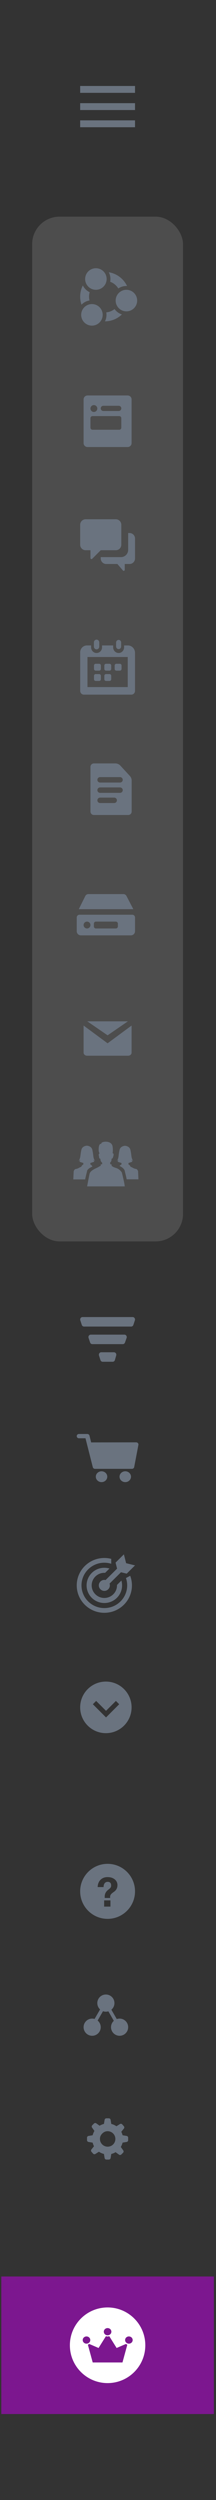 <svg width="63" height="727" viewBox="0 0 63 727" fill="none" xmlns="http://www.w3.org/2000/svg">
<rect x="0" y="0" width="63" height="727" fill="#333333" stroke="none"/>
<path d="M23.381 25H39.381V27H23.381V25Z" fill="#6A737F"/>
<path d="M23.381 30H39.381V32H23.381V30Z" fill="#6A737F"/>
<path d="M39.381 35H23.381V37H39.381V35Z" fill="#6A737F"/>
<rect x="9.381" y="63" width="44" height="298" rx="8" fill="white" fill-opacity="0.13"/>
<path fill-rule="evenodd" clip-rule="evenodd" d="M27.968 84.271C29.699 84.271 31.103 82.868 31.103 81.136C31.103 79.404 29.699 78 27.968 78C26.236 78 24.832 79.404 24.832 81.136C24.832 82.868 26.236 84.271 27.968 84.271ZM32.211 81.136C32.211 81.411 32.185 81.68 32.135 81.94C33.129 82.3 33.962 82.993 34.502 83.885C35.178 83.429 35.992 83.164 36.869 83.164C36.931 83.164 36.994 83.165 37.055 83.168C36.059 81.082 34.086 79.552 31.729 79.169C32.037 79.757 32.211 80.426 32.211 81.136ZM24.158 83.008C24.581 83.868 25.287 84.563 26.154 84.974C26.035 85.382 25.971 85.814 25.971 86.262C25.971 86.645 26.018 87.017 26.107 87.373C25.197 87.526 24.386 87.968 23.77 88.602C23.518 87.868 23.381 87.081 23.381 86.262C23.381 85.091 23.661 83.985 24.158 83.008ZM31.059 91.558C31.059 91.312 31.038 91.072 30.998 90.838C31.905 90.753 32.736 90.405 33.413 89.871C33.934 90.6 34.679 91.157 35.549 91.442C34.268 92.674 32.531 93.436 30.616 93.448C30.899 92.879 31.059 92.237 31.059 91.558ZM40.004 87.407C40.004 89.139 38.6 90.543 36.869 90.543C35.137 90.543 33.733 89.139 33.733 87.407C33.733 85.675 35.137 84.272 36.869 84.272C38.6 84.272 40.004 85.675 40.004 87.407ZM26.815 94.693C28.547 94.693 29.951 93.289 29.951 91.558C29.951 89.826 28.547 88.422 26.815 88.422C25.083 88.422 23.679 89.826 23.679 91.558C23.679 93.289 25.083 94.693 26.815 94.693Z" fill="#6A737F"/>
<path fill-rule="evenodd" clip-rule="evenodd" d="M38.381 128.859C38.381 129.488 37.864 130 37.228 130H25.533C24.898 130 24.381 129.488 24.381 128.859V116.141C24.381 115.512 24.898 115 25.533 115H37.228C37.864 115 38.381 115.512 38.381 116.141V128.859ZM26.981 121C26.649 121 26.381 121.269 26.381 121.6V124.369C26.381 124.701 26.649 124.969 26.981 124.969H34.781C35.112 124.969 35.381 124.701 35.381 124.369V121.6C35.381 121.269 35.112 121 34.781 121H26.981ZM30.138 118C29.72 118 29.381 118.339 29.381 118.757C29.381 119.176 29.72 119.515 30.138 119.515H34.623C35.042 119.515 35.381 119.176 35.381 118.757C35.381 118.339 35.042 118 34.623 118H30.138ZM27.381 119.8C27.933 119.8 28.381 119.352 28.381 118.8C28.381 118.248 27.933 117.8 27.381 117.8C26.829 117.8 26.381 118.248 26.381 118.8C26.381 119.352 26.829 119.8 27.381 119.8Z" fill="#6A737F"/>
<path fill-rule="evenodd" clip-rule="evenodd" d="M23.381 152.6C23.381 151.716 24.097 151 24.981 151H33.781C34.664 151 35.381 151.716 35.381 152.6V158.407C35.381 159.29 34.664 160.007 33.781 160.007H29.381L26.893 162.496C26.704 162.685 26.381 162.552 26.381 162.284V160.007H24.981C24.097 160.007 23.381 159.29 23.381 158.407V152.6ZM29.381 162.008V162.41C29.381 163.293 30.097 164.01 30.981 164.01H34.238L35.853 165.895C36.034 166.107 36.381 165.979 36.381 165.7V164.01H37.781C38.664 164.01 39.381 163.293 39.381 162.41V156.603C39.381 155.719 38.664 155.003 37.781 155.003H37.381V159.908C37.381 161.068 36.441 162.008 35.281 162.008H29.381Z" fill="#6A737F"/>
<path fill-rule="evenodd" clip-rule="evenodd" d="M37.256 199.799H25.512V191.057H37.256V199.799ZM36.193 188.243V187.693H37.417C38.535 187.763 39.401 188.733 39.38 189.894V200.899C39.38 201.507 38.906 202 38.318 202H24.45C23.863 202 23.387 201.507 23.387 200.899V189.894C23.383 189.837 23.381 189.78 23.381 189.724C23.383 188.6 24.265 187.69 25.351 187.693H26.574V188.243C26.574 189.154 27.287 189.894 28.168 189.894C29.049 189.894 29.762 189.154 29.762 188.243V187.693H33.006V188.243C33.006 189.154 33.72 189.894 34.6 189.894C35.479 189.894 36.193 189.154 36.193 188.243ZM28.949 186.814V188.025C28.949 188.472 28.599 188.834 28.168 188.834C27.737 188.834 27.387 188.472 27.387 188.025V186.814V186.803C27.389 186.358 27.742 185.998 28.173 186C28.605 186.003 28.951 186.368 28.949 186.814ZM35.337 186.844V187.992C35.337 188.414 35.007 188.756 34.599 188.756C34.191 188.755 33.862 188.412 33.862 187.991V186.844C33.862 186.422 34.193 186.08 34.6 186.08C35.007 186.08 35.337 186.422 35.337 186.844ZM27.915 193.027C27.639 193.027 27.415 193.251 27.415 193.527V194.524C27.415 194.8 27.639 195.024 27.915 195.024H28.925C29.201 195.024 29.425 194.8 29.425 194.524V193.527C29.425 193.251 29.201 193.027 28.925 193.027H27.915ZM27.915 196.022C27.639 196.022 27.415 196.246 27.415 196.522V197.519C27.415 197.795 27.639 198.019 27.915 198.019H28.925C29.201 198.019 29.425 197.795 29.425 197.519V196.522C29.425 196.246 29.201 196.022 28.925 196.022H27.915ZM30.43 193.527C30.43 193.251 30.654 193.027 30.93 193.027H31.94C32.216 193.027 32.44 193.251 32.44 193.527V194.524C32.44 194.8 32.216 195.024 31.94 195.024H30.93C30.654 195.024 30.43 194.8 30.43 194.524V193.527ZM30.93 196.022C30.654 196.022 30.43 196.246 30.43 196.522V197.519C30.43 197.795 30.654 198.019 30.93 198.019H31.94C32.216 198.019 32.44 197.795 32.44 197.519V196.522C32.44 196.246 32.216 196.022 31.94 196.022H30.93ZM33.445 193.527C33.445 193.251 33.669 193.027 33.945 193.027H34.955C35.231 193.027 35.455 193.251 35.455 193.527V194.524C35.455 194.8 35.231 195.024 34.955 195.024H33.945C33.669 195.024 33.445 194.8 33.445 194.524V193.527Z" fill="#6A737F"/>
<path fill-rule="evenodd" clip-rule="evenodd" d="M27.381 222C26.829 222 26.381 222.448 26.381 223V236C26.381 236.552 26.829 237 27.381 237H37.404C37.956 237 38.404 236.552 38.404 236V227C38.404 226.498 38.215 226.014 37.874 225.645L35.11 222.645C34.731 222.234 34.198 222 33.639 222H27.381ZM29.192 225.982C28.756 225.982 28.403 226.336 28.403 226.772C28.403 227.208 28.756 227.562 29.192 227.562H35.01C35.446 227.562 35.8 227.208 35.8 226.772C35.8 226.336 35.446 225.982 35.01 225.982H29.192ZM29.192 228.982C28.756 228.982 28.403 229.336 28.403 229.772C28.403 230.208 28.756 230.562 29.192 230.562H35.01C35.446 230.562 35.8 230.208 35.8 229.772C35.8 229.336 35.446 228.982 35.01 228.982H29.192ZM28.403 232.732C28.403 232.296 28.756 231.942 29.192 231.942H33.306C33.742 231.942 34.096 232.296 34.096 232.732C34.096 233.168 33.742 233.522 33.306 233.522H29.192C28.756 233.522 28.403 233.168 28.403 232.732Z" fill="#6A737F"/>
<path fill-rule="evenodd" clip-rule="evenodd" d="M23.181 266H38.581C39.023 266 39.381 266.358 39.381 266.8V270.8C39.381 271.463 38.844 272 38.181 272H23.581C22.918 272 22.381 271.463 22.381 270.8V266.8C22.381 266.358 22.739 266 23.181 266ZM27.981 268C27.649 268 27.381 268.269 27.381 268.6V269.4C27.381 269.731 27.649 270 27.981 270H33.781C34.112 270 34.381 269.731 34.381 269.4V268.6C34.381 268.269 34.112 268 33.781 268H27.981ZM25.381 270C25.933 270 26.381 269.552 26.381 269C26.381 268.448 25.933 268 25.381 268C24.829 268 24.381 268.448 24.381 269C24.381 269.552 24.829 270 25.381 270ZM25.778 260H35.996C36.369 260 36.711 260.208 36.883 260.539L38.881 264.383H22.981L24.883 260.555C25.052 260.215 25.399 260 25.778 260Z" fill="#6A737F"/>
<path fill-rule="evenodd" clip-rule="evenodd" d="M31.381 301.069L25.458 297H37.304L31.381 301.069ZM38.381 298.227V298.017L38.381 298.227L38.381 298.227ZM38.381 298.227L31.381 303.391L24.381 298.227V306.119C24.381 306.606 24.832 307 25.388 307H37.374C37.931 307 38.381 306.606 38.381 306.119L38.381 298.227Z" fill="#6A737F"/>
<path fill-rule="evenodd" clip-rule="evenodd" d="M34.441 337.221C34.441 337.221 34.423 337.568 34.407 337.615C34.368 337.674 34.335 337.738 34.309 337.805C34.331 337.805 34.559 337.915 34.559 337.915L35.441 338.201L35.428 338.635C35.26 338.704 34.907 338.967 34.846 339.053C35.65 339.391 36.388 340.067 36.407 340.62C36.42 340.719 36.907 342.533 36.936 342.941H40.381C40.384 342.925 40.269 340.578 40.268 340.56C40.268 340.56 40.054 339.995 39.717 339.937C39.381 339.893 39.057 339.783 38.763 339.614C38.569 339.497 38.364 339.4 38.151 339.323C38.042 339.223 37.958 339.099 37.905 338.961C37.793 338.816 37.646 338.704 37.478 338.635L37.465 338.201L38.348 337.916C38.348 337.916 38.575 337.806 38.598 337.806C38.562 337.729 38.522 337.656 38.476 337.585C38.459 337.539 38.376 337.223 38.376 337.223C38.505 337.393 38.656 337.545 38.826 337.673C38.675 337.382 38.547 337.08 38.441 336.77C38.37 336.482 38.321 336.19 38.294 335.894C38.233 335.346 38.139 334.802 38.011 334.266C37.921 333.999 37.759 333.763 37.544 333.584C37.23 333.358 36.861 333.222 36.476 333.191C36.469 333.191 36.462 333.191 36.455 333.191C36.447 333.191 36.44 333.191 36.432 333.191C36.048 333.222 35.679 333.358 35.364 333.584C35.15 333.764 34.989 333.999 34.898 334.266C34.77 334.802 34.675 335.346 34.615 335.894C34.592 336.196 34.545 336.495 34.475 336.79C34.369 337.095 34.238 337.39 34.083 337.673C34.252 337.544 34.441 337.221 34.441 337.221ZM36.374 345C36.374 344.226 35.535 340.954 35.535 340.954C35.535 340.954 34.932 339.929 33.742 339.611C33.338 339.494 32.955 339.313 32.606 339.076C32.55 338.928 32.528 338.77 32.542 338.613L32.16 338.552C32.16 338.518 32.128 338.017 32.128 338.017C32.586 337.858 32.539 336.917 32.539 336.917C32.83 337.084 33.019 336.341 33.019 336.341C33.364 335.307 32.848 335.369 32.848 335.369C32.938 334.738 32.938 334.097 32.848 333.465C32.619 331.371 29.167 331.939 29.577 332.624C28.568 332.43 28.798 334.808 28.798 334.808L29.017 335.423C28.588 335.711 28.886 336.06 28.901 336.462C28.922 337.055 29.271 336.932 29.271 336.932C29.293 337.911 29.759 338.039 29.759 338.039C29.846 338.654 29.792 338.548 29.792 338.548L29.377 338.6C29.383 338.74 29.372 338.88 29.345 339.017C28.856 339.243 28.752 339.374 28.267 339.594C27.331 340.018 26.313 340.571 26.132 341.315C25.952 342.059 25.413 345 25.413 345H36.374ZM27.395 337.612C27.434 337.672 27.467 337.736 27.493 337.803C27.471 337.803 27.242 337.914 27.242 337.914L26.353 338.202L26.366 338.639C26.535 338.708 26.683 338.822 26.796 338.967C26.838 339.064 26.891 339.156 26.952 339.241C26.143 339.582 25.4 340.08 25.381 340.637C25.368 340.736 24.878 342.562 24.849 342.974H21.381C21.378 342.956 21.494 340.594 21.495 340.576C21.495 340.576 21.709 340.007 22.049 339.949C22.387 339.905 22.713 339.794 23.009 339.624C23.204 339.506 23.411 339.408 23.625 339.331C23.735 339.231 23.82 339.106 23.873 338.967C23.986 338.821 24.134 338.708 24.303 338.639L24.316 338.202L23.427 337.915C23.427 337.915 23.198 337.804 23.176 337.804C23.211 337.727 23.252 337.653 23.298 337.582C23.315 337.536 23.399 337.217 23.399 337.217C23.269 337.389 23.117 337.542 22.946 337.671C23.097 337.378 23.227 337.074 23.333 336.761C23.404 336.472 23.454 336.177 23.481 335.88C23.542 335.328 23.637 334.781 23.766 334.241C23.857 333.973 24.02 333.735 24.236 333.555C24.552 333.327 24.924 333.19 25.311 333.159C25.318 333.159 25.325 333.159 25.333 333.159C25.34 333.159 25.347 333.159 25.355 333.159C25.742 333.19 26.114 333.327 26.43 333.555C26.646 333.735 26.808 333.973 26.9 334.241C27.029 334.781 27.124 335.328 27.184 335.88C27.208 336.184 27.255 336.485 27.326 336.781C27.432 337.088 27.564 337.386 27.72 337.67C27.55 337.541 27.399 337.388 27.27 337.216C27.27 337.216 27.378 337.565 27.395 337.612Z" fill="#6A737F"/>
<path fill-rule="evenodd" clip-rule="evenodd" d="M24.065 383H38.697C39.075 383 39.381 383.321 39.381 383.717C39.381 383.797 39.368 383.877 39.343 383.952L38.901 385.283C38.805 385.571 38.546 385.764 38.255 385.764H24.503C24.212 385.764 23.952 385.57 23.857 385.282L23.419 383.951C23.295 383.576 23.485 383.168 23.842 383.039C23.913 383.013 23.989 383 24.065 383ZM26.475 388.11H36.287C36.665 388.11 36.971 388.431 36.971 388.827C36.971 388.912 36.956 388.998 36.927 389.078L36.451 390.409C36.351 390.689 36.096 390.874 35.811 390.874H26.926C26.636 390.874 26.378 390.683 26.281 390.397L25.831 389.066C25.704 388.693 25.89 388.284 26.246 388.151C26.32 388.124 26.397 388.11 26.475 388.11ZM29.521 393.236H33.241C33.618 393.236 33.925 393.557 33.925 393.952C33.925 394.022 33.915 394.091 33.896 394.158L33.515 395.489C33.428 395.792 33.162 396 32.86 396H29.943C29.649 396 29.387 395.802 29.294 395.509L28.872 394.178C28.753 393.803 28.947 393.397 29.305 393.272C29.375 393.248 29.448 393.236 29.521 393.236Z" fill="#6A737F"/>
<path fill-rule="evenodd" clip-rule="evenodd" d="M26.099 417.478L26.583 419.451L39.724 419.43C39.926 419.431 40.116 419.519 40.24 419.669C40.365 419.819 40.409 420.013 40.363 420.198L39.131 426.659C39.06 426.938 38.796 427.135 38.493 427.137H27.705C27.401 427.135 27.137 426.938 27.067 426.659L24.933 418.246H23.004C22.66 418.246 22.381 417.967 22.381 417.623C22.381 417.279 22.66 417 23.004 417H25.461C25.765 417.002 26.028 417.199 26.099 417.478ZM29.615 431C28.692 431 27.944 430.293 27.944 429.422C27.944 428.55 28.692 427.843 29.615 427.843C30.539 427.843 31.287 428.55 31.287 429.422C31.287 430.293 30.539 431 29.615 431ZM36.535 431C35.612 431 34.863 430.293 34.863 429.422C34.863 428.55 35.612 427.843 36.535 427.843C37.458 427.843 38.207 428.55 38.207 429.422C38.207 430.293 37.458 431 36.535 431Z" fill="#6A737F"/>
<path fill-rule="evenodd" clip-rule="evenodd" d="M30.796 459.474L34.15 456.154L33.708 454.404L36.135 452L36.782 454.564L36.764 454.582L36.773 454.591L36.791 454.573L39.381 455.214L36.953 457.617L35.289 457.206L31.955 460.507C32.012 460.671 32.043 460.846 32.043 461.029C32.043 461.91 31.321 462.625 30.431 462.625C29.541 462.625 28.82 461.91 28.82 461.029C28.82 460.148 29.541 459.433 30.431 459.433C30.557 459.433 30.679 459.448 30.796 459.474ZM32.444 453.309V454.739C31.809 454.54 31.133 454.433 30.431 454.433C26.752 454.433 23.769 457.386 23.769 461.029C23.769 464.672 26.752 467.625 30.431 467.625C34.11 467.625 37.093 464.672 37.093 461.029C37.093 460.282 36.967 459.564 36.736 458.894L37.973 458.235C38.302 459.105 38.481 460.046 38.481 461.029C38.481 465.431 34.877 469 30.431 469C25.985 469 22.381 465.431 22.381 461.029C22.381 456.627 25.985 453.058 30.431 453.058C31.126 453.058 31.8 453.145 32.444 453.309ZM31.929 456.123L30.66 457.379C30.584 457.375 30.508 457.372 30.431 457.372C28.392 457.372 26.738 459.01 26.738 461.029C26.738 463.048 28.392 464.686 30.431 464.686C32.471 464.686 34.124 463.048 34.124 461.029C34.124 460.984 34.123 460.939 34.122 460.895L35.408 459.621C35.537 460.068 35.606 460.541 35.606 461.029C35.606 463.859 33.289 466.153 30.431 466.153C27.573 466.153 25.256 463.859 25.256 461.029C25.256 458.199 27.573 455.905 30.431 455.905C30.952 455.905 31.455 455.981 31.929 456.123Z" fill="#6A737F"/>
<path fill-rule="evenodd" clip-rule="evenodd" d="M30.881 504C26.739 504 23.381 500.642 23.381 496.5C23.381 492.358 26.739 489 30.881 489C35.023 489 38.381 492.358 38.381 496.5C38.381 500.642 35.023 504 30.881 504ZM34.766 495.587L33.806 494.626L30.924 497.507L28.043 494.626L27.082 495.587L29.964 498.468L30.924 499.428L31.885 498.468L34.766 495.587Z" fill="#6A737F"/>
<path fill-rule="evenodd" clip-rule="evenodd" d="M39.381 550C39.381 554.418 35.799 558 31.381 558C26.963 558 23.381 554.418 23.381 550C23.381 545.582 26.963 542 31.381 542C35.799 542 39.381 545.582 39.381 550ZM30.374 552.629V554.436H32.216V552.629H30.374ZM30.209 548.757H28.485C28.492 548.335 28.565 547.948 28.702 547.596C28.839 547.244 29.03 546.939 29.277 546.681C29.523 546.422 29.82 546.221 30.168 546.076C30.517 545.932 30.906 545.859 31.336 545.859C31.891 545.859 32.355 545.935 32.726 546.088C33.098 546.241 33.397 546.43 33.624 546.657C33.851 546.884 34.013 547.128 34.111 547.39C34.209 547.652 34.257 547.897 34.257 548.124C34.257 548.499 34.209 548.808 34.111 549.051C34.013 549.293 33.892 549.5 33.747 549.673C33.602 549.845 33.442 549.991 33.266 550.113C33.09 550.234 32.924 550.355 32.767 550.476C32.611 550.597 32.472 550.736 32.351 550.893C32.23 551.049 32.153 551.245 32.122 551.479V551.925H30.538V551.397C30.561 551.061 30.626 550.779 30.732 550.553C30.837 550.326 30.96 550.132 31.101 549.972C31.242 549.811 31.391 549.673 31.547 549.555C31.703 549.438 31.848 549.321 31.981 549.203C32.114 549.086 32.222 548.957 32.304 548.816C32.386 548.675 32.423 548.499 32.415 548.288C32.415 547.928 32.327 547.662 32.151 547.49C31.975 547.318 31.731 547.232 31.418 547.232C31.207 547.232 31.025 547.273 30.872 547.355C30.72 547.437 30.595 547.547 30.497 547.684C30.399 547.821 30.327 547.981 30.28 548.165C30.233 548.349 30.209 548.546 30.209 548.757Z" fill="#6A737F"/>
<path fill-rule="evenodd" clip-rule="evenodd" d="M30.881 580C29.5 580 28.381 581.119 28.381 582.5C28.381 583.227 28.691 583.881 29.186 584.338L27.59 587.102C27.365 587.036 27.127 587 26.881 587C25.5 587 24.381 588.119 24.381 589.5C24.381 590.881 25.5 592 26.881 592C28.262 592 29.381 590.881 29.381 589.5C29.381 588.724 29.027 588.031 28.473 587.572L30.042 584.856C30.304 584.949 30.586 585 30.881 585C31.134 585 31.378 584.962 31.608 584.893L33.199 587.65C32.697 588.107 32.381 588.767 32.381 589.5C32.381 590.881 33.5 592 34.881 592C36.262 592 37.381 590.881 37.381 589.5C37.381 588.119 36.262 587 34.881 587C34.593 587 34.316 587.049 34.059 587.138L32.487 584.416C33.033 583.957 33.381 583.269 33.381 582.5C33.381 581.119 32.262 580 30.881 580Z" fill="#6A737F"/>
<path fill-rule="evenodd" clip-rule="evenodd" d="M33.597 622.494C33.416 623.346 32.745 624.016 31.893 624.197C30.268 624.543 28.857 623.131 29.202 621.506C29.366 620.738 30.138 619.966 30.906 619.803C32.531 619.457 33.943 620.869 33.597 622.494ZM36.942 621.126L35.753 620.928C35.669 620.583 35.546 620.252 35.388 619.943C35.381 619.93 35.383 619.915 35.392 619.903L36.138 618.979C36.3 618.779 36.292 618.492 36.121 618.3L35.649 617.768C35.477 617.575 35.193 617.535 34.976 617.672L33.96 618.311C33.519 618.003 33.021 617.774 32.483 617.64C32.469 617.636 32.458 617.624 32.456 617.61L32.261 616.439C32.219 616.186 32 616 31.743 616H31.031C30.774 616 30.555 616.186 30.514 616.439L30.318 617.61C30.315 617.625 30.305 617.636 30.29 617.64C29.855 617.749 29.447 617.921 29.073 618.146C29.06 618.154 29.044 618.153 29.032 618.144L28.085 617.468C27.877 617.32 27.591 617.343 27.409 617.524L26.905 618.028C26.724 618.21 26.701 618.496 26.85 618.704L27.527 619.653C27.536 619.665 27.537 619.681 27.529 619.694C27.306 620.065 27.136 620.471 27.027 620.902C27.024 620.916 27.012 620.927 26.998 620.93L25.82 621.126C25.567 621.168 25.381 621.387 25.381 621.644V622.356C25.381 622.613 25.567 622.832 25.82 622.874L26.998 623.07C27.012 623.073 27.024 623.084 27.027 623.098C27.116 623.45 27.242 623.786 27.408 624.1C27.415 624.113 27.413 624.129 27.404 624.14L26.662 625.059C26.5 625.259 26.507 625.546 26.678 625.738L27.15 626.27C27.322 626.463 27.606 626.503 27.823 626.366L28.834 625.731C28.846 625.723 28.862 625.723 28.874 625.732C29.305 626.023 29.792 626.238 30.314 626.366L30.514 627.561C30.555 627.814 30.774 628 31.031 628H31.743C32 628 32.219 627.814 32.261 627.561L32.456 626.39C32.459 626.375 32.469 626.364 32.484 626.36C32.913 626.253 33.316 626.084 33.687 625.863C33.699 625.855 33.715 625.856 33.727 625.864L34.715 626.57C34.922 626.719 35.209 626.696 35.391 626.514L35.894 626.01C36.075 625.829 36.1 625.543 35.949 625.334L35.246 624.348C35.238 624.336 35.237 624.321 35.245 624.308C35.468 623.935 35.639 623.529 35.748 623.096C35.751 623.081 35.763 623.071 35.777 623.068L36.942 622.874C37.196 622.832 37.381 622.613 37.381 622.356V621.644C37.38 621.387 37.195 621.168 36.942 621.126Z" fill="#6A737F"/>
<rect width="62" height="40" transform="translate(0.381 662)" fill="#B800DA" fill-opacity="0.55"/>
<path fill-rule="evenodd" clip-rule="evenodd" d="M31.381 693C37.456 693 42.381 688.075 42.381 682C42.381 675.925 37.456 671 31.381 671C25.306 671 20.381 675.925 20.381 682C20.381 688.075 25.306 693 31.381 693ZM31.381 677C30.771 677 30.276 677.471 30.276 678.053C30.276 678.634 30.771 679.105 31.381 679.105C31.991 679.105 32.486 678.634 32.486 678.053C32.486 677.471 31.991 677 31.381 677ZM37.593 679.428C36.983 679.428 36.488 679.9 36.488 680.481C36.488 681.062 36.983 681.533 37.593 681.533C38.204 681.533 38.699 681.062 38.699 680.481C38.699 679.9 38.204 679.428 37.593 679.428ZM24.122 680.481C24.122 679.9 24.618 679.428 25.228 679.428C25.838 679.428 26.333 679.9 26.333 680.481C26.333 681.062 25.838 681.533 25.228 681.533C24.618 681.533 24.122 681.062 24.122 680.481ZM28.746 682.789L25.989 681.6C25.889 681.714 25.768 681.799 25.631 681.852L27.041 687H35.721L37.131 681.852C36.994 681.799 36.873 681.714 36.773 681.6L34.016 682.789L31.861 679.346C31.712 679.418 31.551 679.456 31.381 679.456C31.211 679.456 31.05 679.418 30.901 679.346L28.746 682.789Z" fill="white"/>
</svg>
